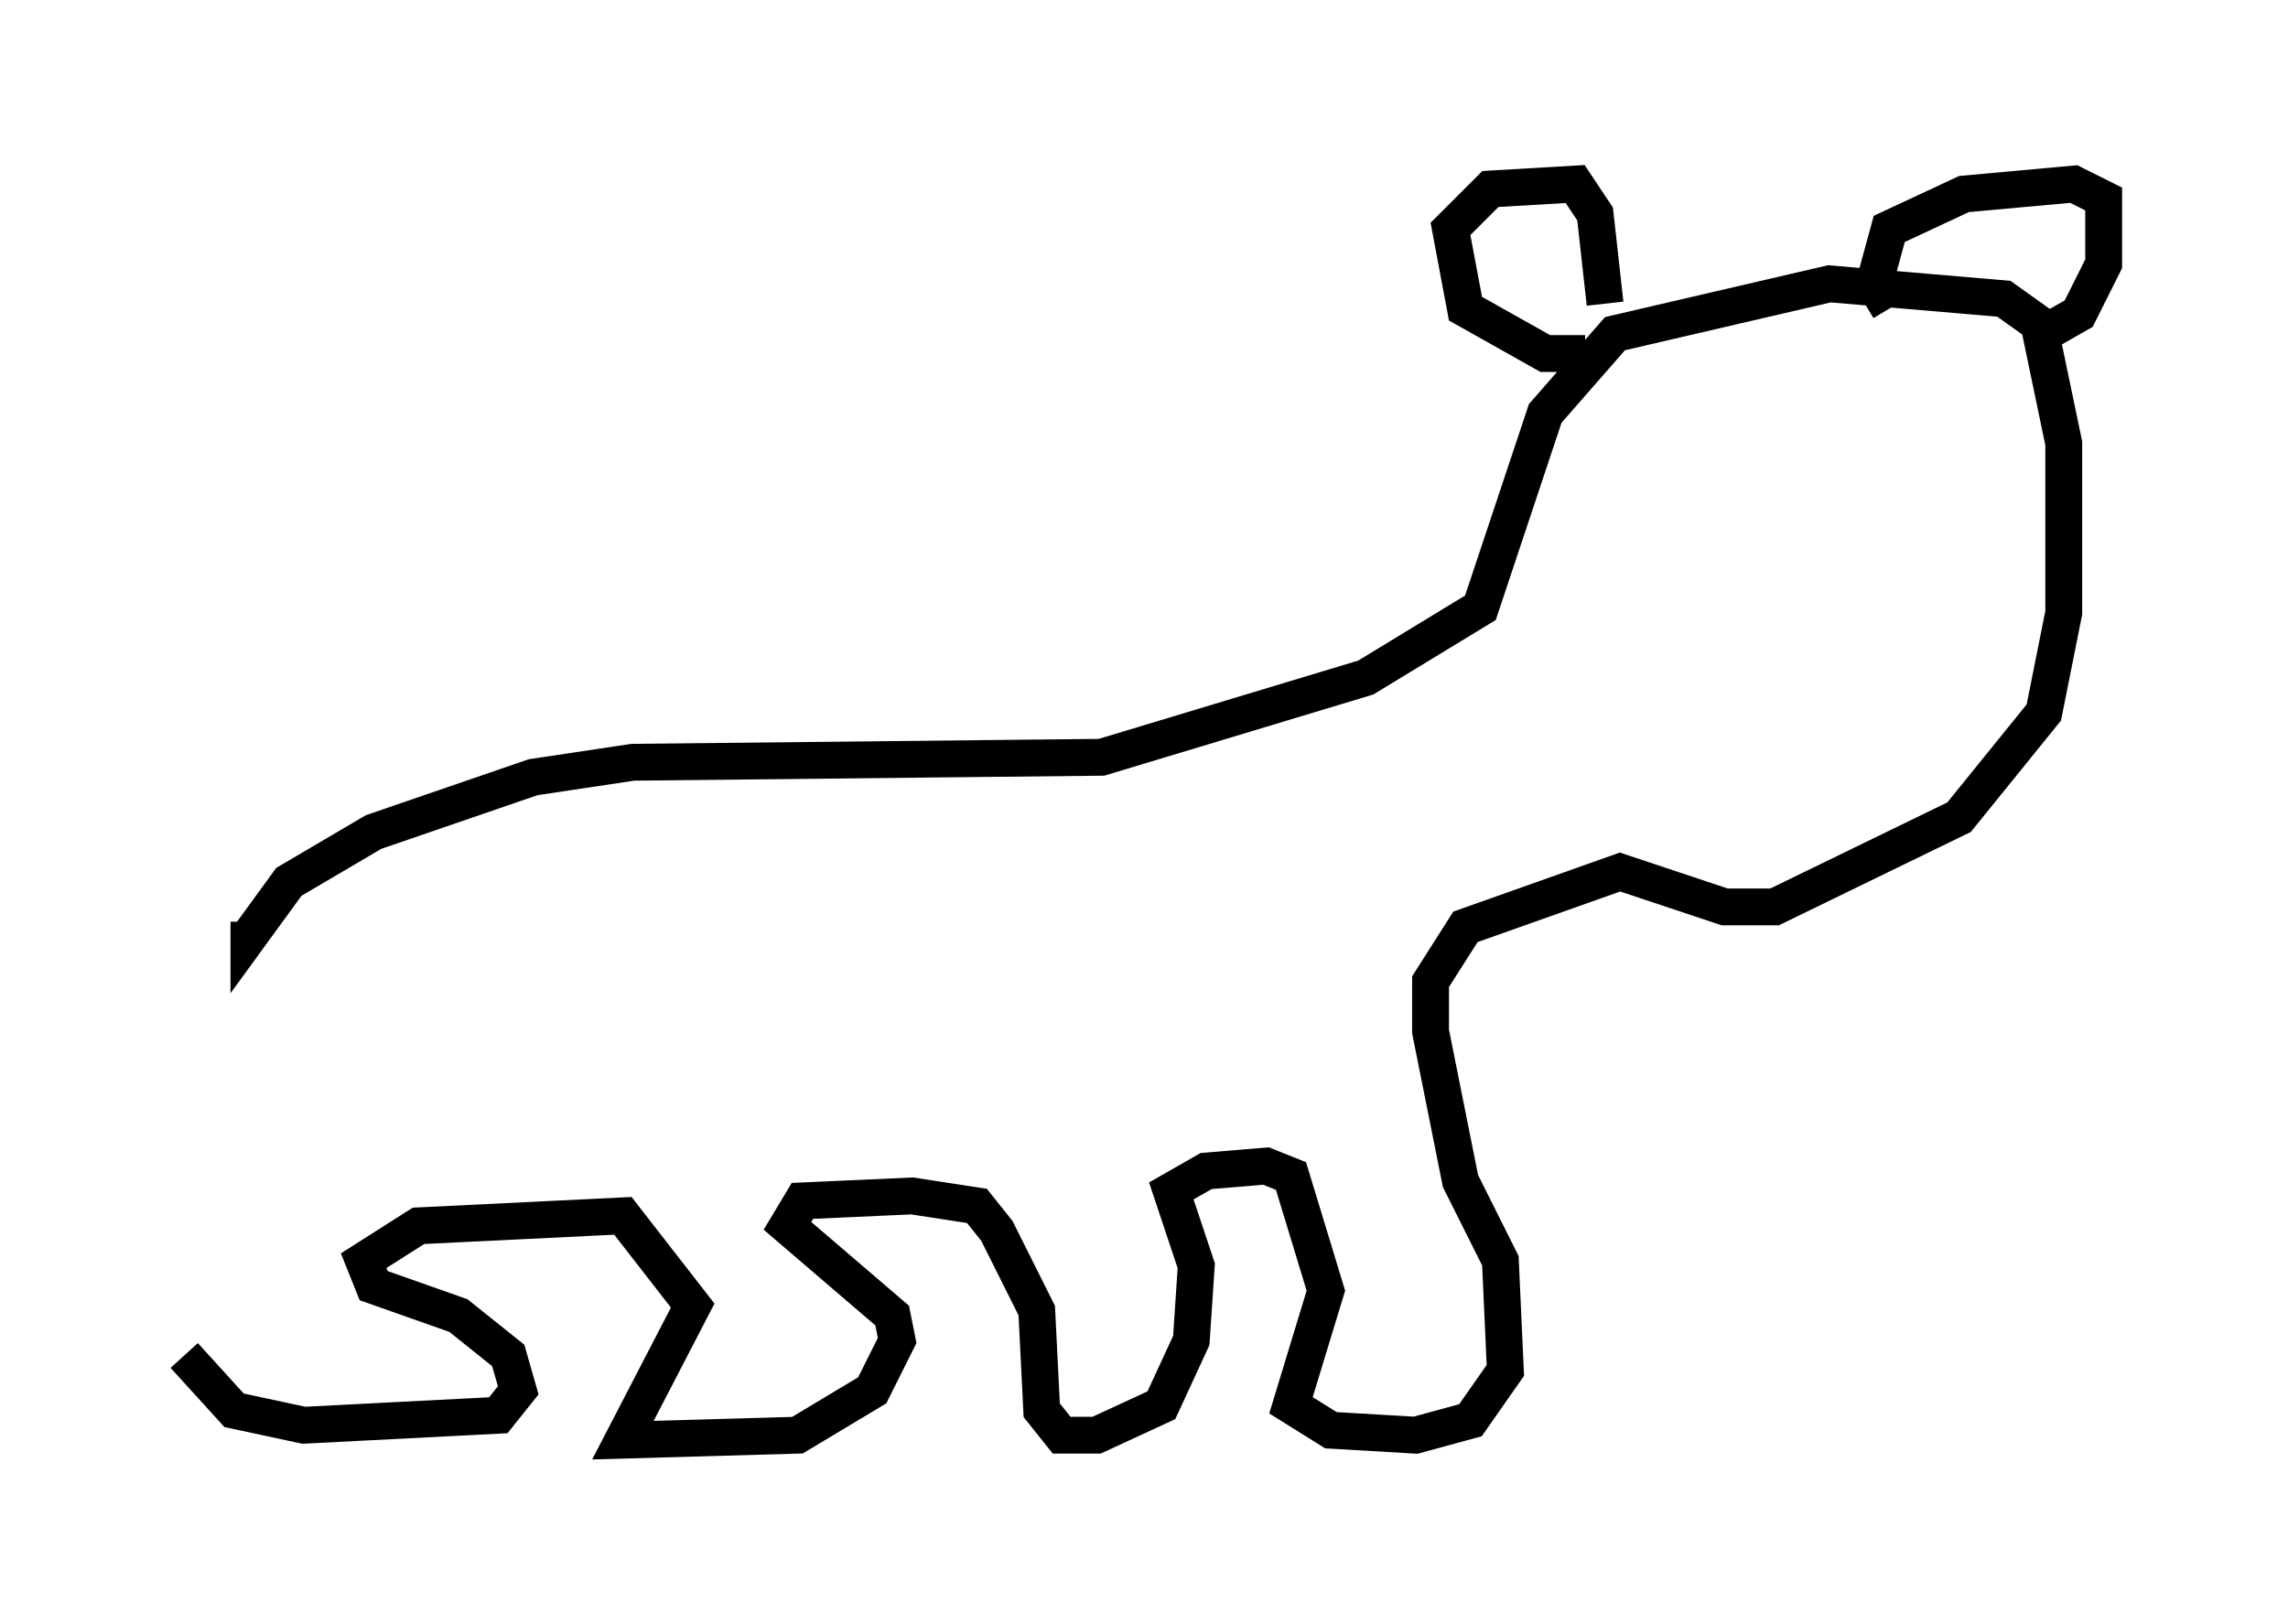 <?xml version="1.0" encoding="utf-8" ?>
<svg baseProfile="full" height="44.1" version="1.1" width="62.097" xmlns="http://www.w3.org/2000/svg" xmlns:ev="http://www.w3.org/2001/xml-events" xmlns:xlink="http://www.w3.org/1999/xlink"><defs /><rect fill="white" height="44.1" width="62.097" x="0" y="0" /><path d="M6.083, 25.162 m-1.083, 11.637 l1.353, 1.488 1.894, 0.406 l5.277, -0.271 0.541, -0.677 l-0.271, -0.947 -1.353, -1.083 l-2.3, -0.812 -0.271, -0.677 l1.488, -0.947 5.548, -0.271 l1.894, 2.436 -1.894, 3.654 l4.736, -0.135 2.03, -1.218 l0.677, -1.353 -0.135, -0.677 l-2.842, -2.436 0.406, -0.677 l2.977, -0.135 1.759, 0.271 l0.541, 0.677 1.083, 2.165 l0.135, 2.706 0.541, 0.677 l0.947, 0.0 1.759, -0.812 l0.812, -1.759 0.135, -2.03 l-0.677, -2.03 0.947, -0.541 l1.624, -0.135 0.677, 0.271 l0.947, 3.112 -0.947, 3.112 l1.083, 0.677 2.3, 0.135 l1.488, -0.406 0.947, -1.353 l-0.135, -2.977 -1.083, -2.165 l-0.812, -4.059 0.0, -1.353 l0.947, -1.488 4.195, -1.488 l2.842, 0.947 1.353, 0.0 l5.007, -2.436 2.3, -2.842 l0.541, -2.706 0.0, -4.601 l-0.677, -3.248 -0.947, -0.677 l-4.736, -0.406 -5.819, 1.353 l-1.894, 2.165 -1.759, 5.277 l-3.112, 1.894 -7.172, 2.165 l-12.72, 0.135 -2.706, 0.406 l-4.33, 1.488 -2.3, 1.353 l-1.083, 1.488 0.0, -0.406 m36.265, -15.426 l-1.083, 0.0 -2.165, -1.218 l-0.406, -2.165 1.083, -1.083 l2.3, -0.135 0.541, 0.812 l0.271, 2.436 m7.713, 0.135 l-0.406, -0.677 0.406, -1.488 l2.03, -0.947 2.977, -0.271 l0.812, 0.406 0.0, 1.759 l-0.677, 1.353 -0.947, 0.541 " fill="none" stroke="black" stroke-width="1" /></svg>